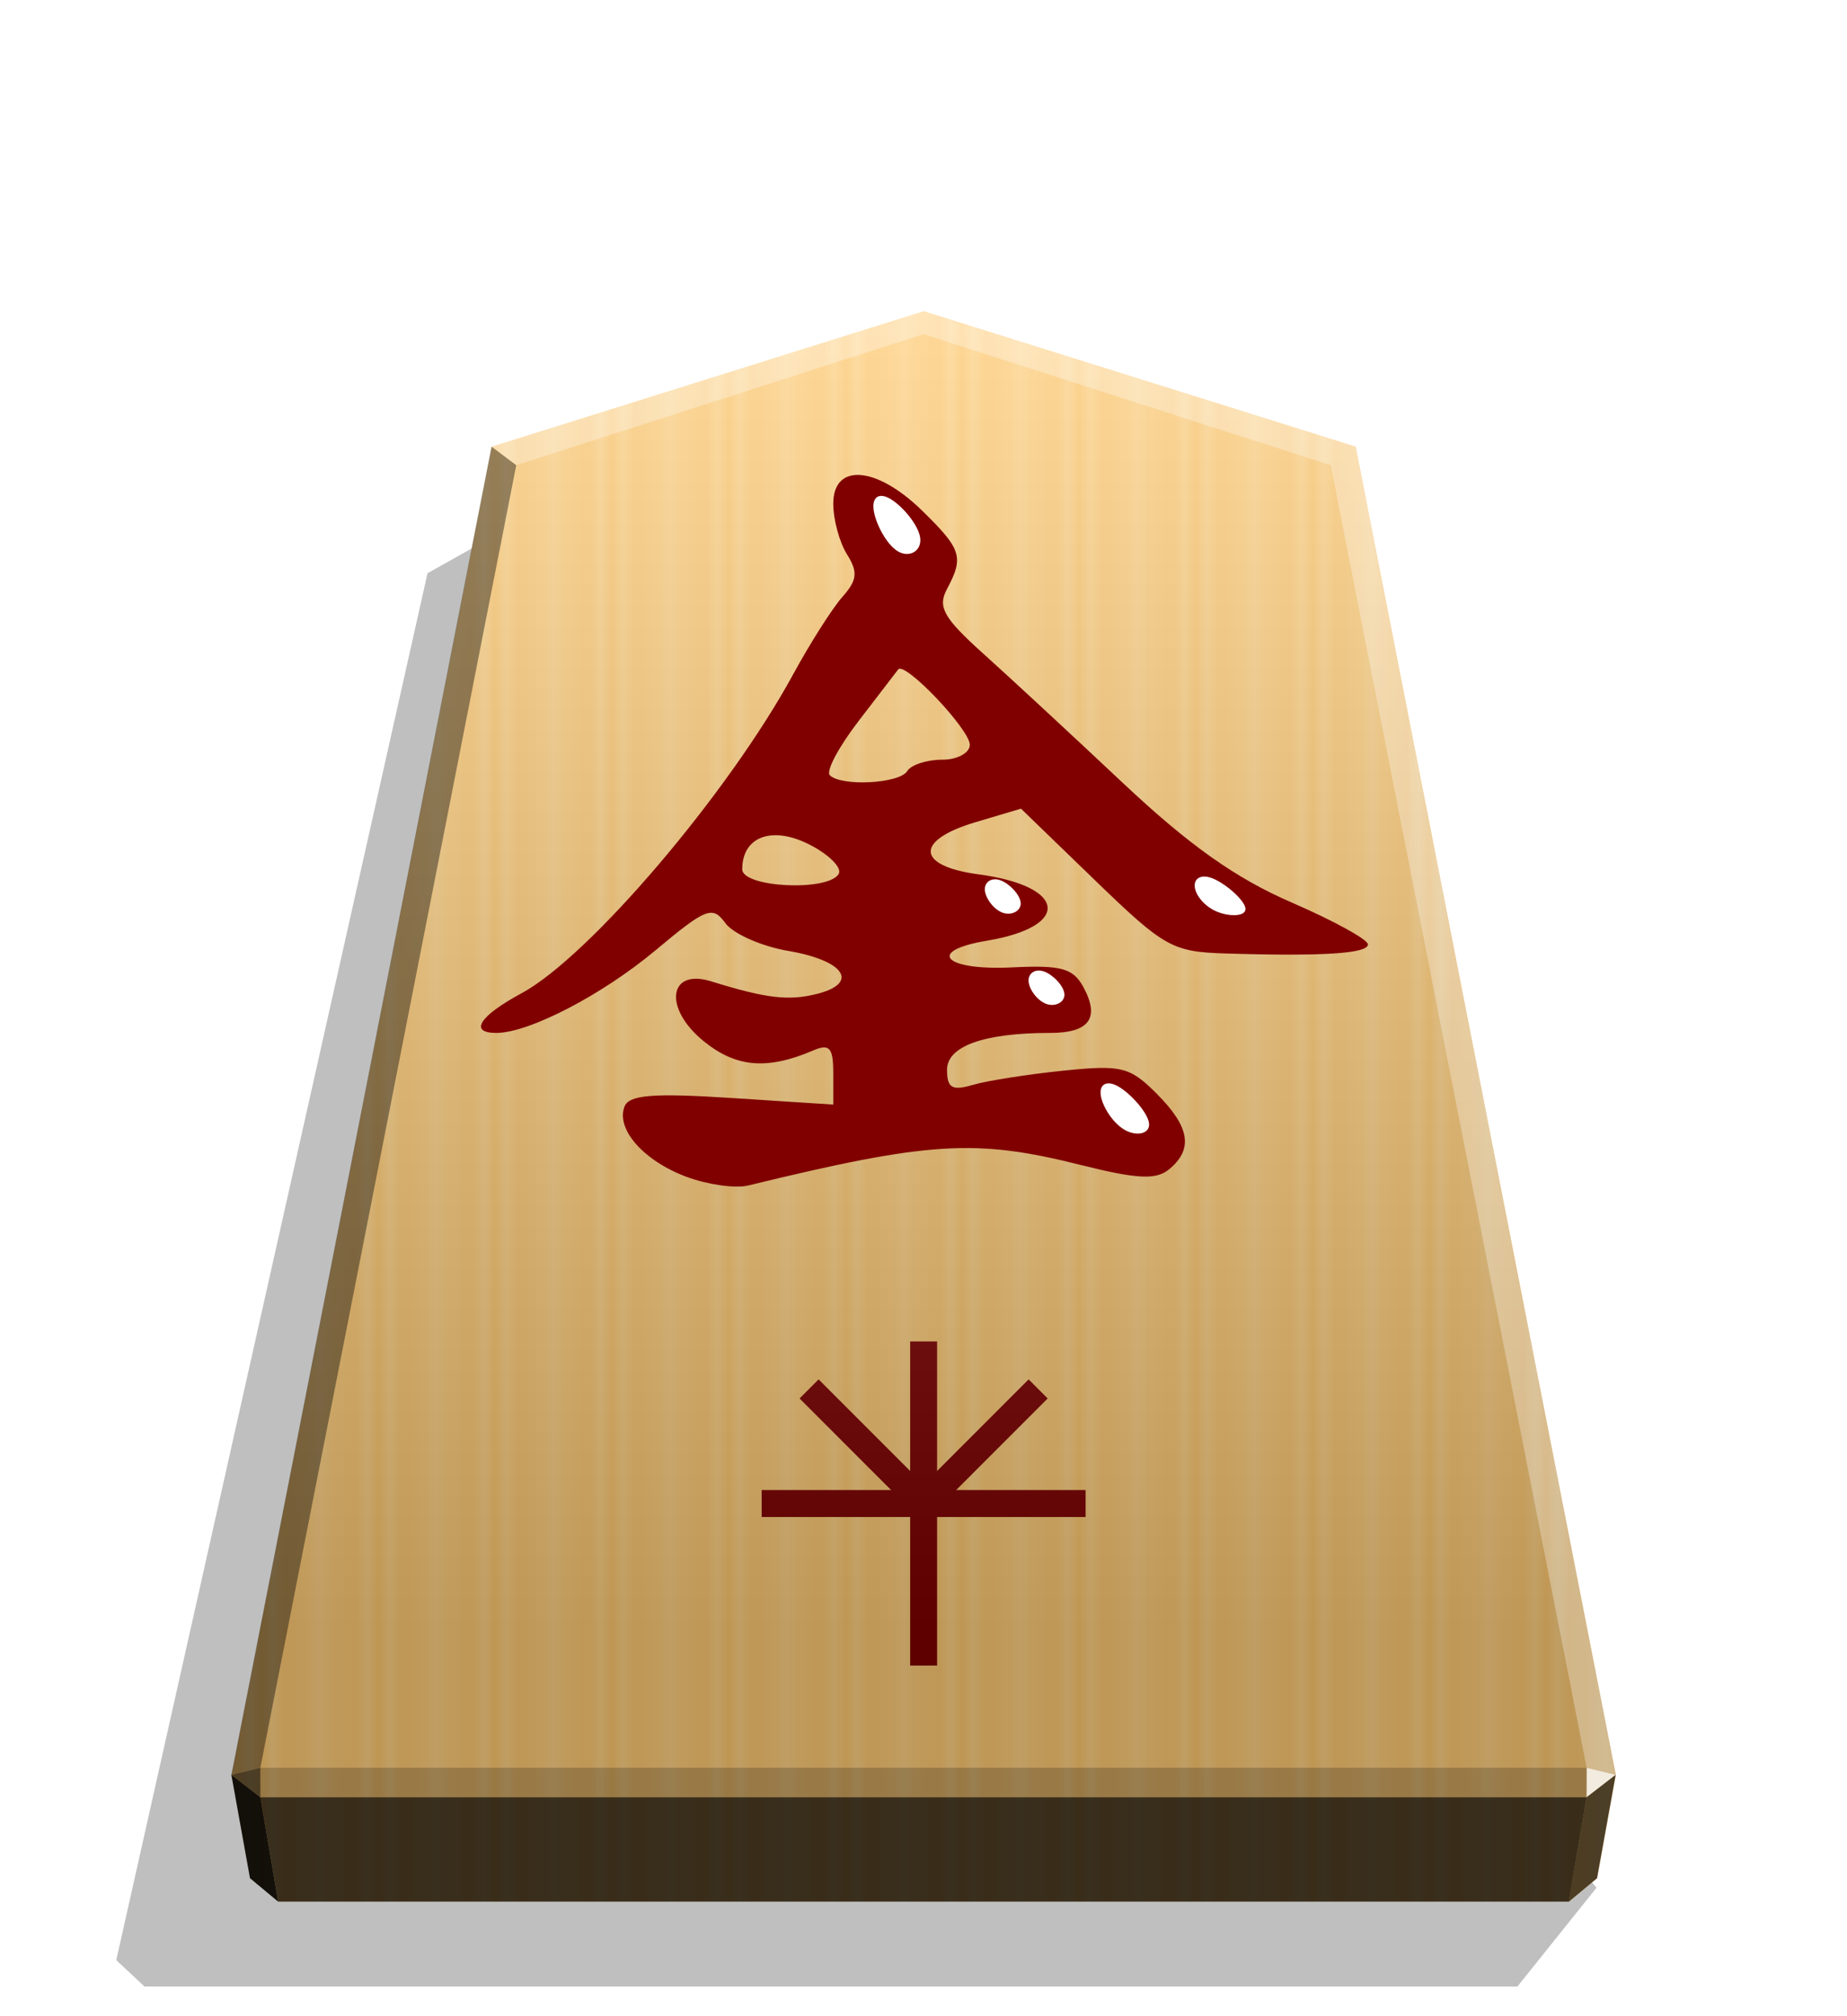 <svg xmlns="http://www.w3.org/2000/svg" xmlns:xlink="http://www.w3.org/1999/xlink" width="498.898" height="544.252" viewBox="0 0 1320 1440" xmlns:v="https://vecta.io/nano"><style><![CDATA[.B{color-interpolation-filters:sRGB}]]></style><defs><linearGradient ><stop offset="0" stop-color="#fff"/><stop offset=".506"/></linearGradient><linearGradient id="B" x1="-1430.769" y1="-77.47" x2="-1409.955" y2="-77.47" spreadMethod="reflect" gradientUnits="userSpaceOnUse"><stop offset="0" stop-color="#ffd285"/><stop offset=".232" stop-color="#ffcd79"/><stop offset=".616" stop-color="#ffca73"/><stop offset=".808" stop-color="#ffd386"/><stop offset="1" stop-color="#ffc86e"/></linearGradient><linearGradient id="C" x1="-899.905" y1="-344.262" x2="-899.906" y2="125.211" gradientUnits="userSpaceOnUse"><stop offset="0" stop-color="#fff"/><stop offset="1"/></linearGradient><filter id="D" x="-.011" y="-.011" width="1.022" height="1.022" class="B"><feGaussianBlur stdDeviation="2.441"/></filter><filter id="E" x="-.061" y="-.049" width="1.121" height="1.098" class="B"><feGaussianBlur stdDeviation=".392"/></filter><filter id="F" x="-.056" y="-.074" width="1.112" height="1.148" class="B"><feGaussianBlur stdDeviation=".392"/></filter><filter id="G" x="-.079" y="-.083" width="1.159" height="1.166" class="B"><feGaussianBlur stdDeviation=".392"/></filter><filter id="H" x="-.059" y="-.057" width="1.117" height="1.113" class="B"><feGaussianBlur stdDeviation=".392"/></filter><path id="I" d="M-2530.077-54.144c2.955 1.031 6.529 4.742 6.735 7.422s-2.955 4.33-5.91 3.299-5.704-4.742-5.91-7.422 2.131-4.33 5.086-3.299z"/></defs><path style="mix-blend-mode:multiply" d="M-2745.657 265.144l28.198 35.189h489.331l10.087-9.413-110.95-494.045-31.462-17.601z" transform="matrix(-2.005 0 0 2.005 -4364.078 816.662)" opacity=".5" filter="url(#D)"/><path d="M-1215.57-304.058l-153.963 48.25-92.727 473.093 6.639 36.814 10.024 8.338h460.053l10.024-8.338 6.639-36.814-92.727-473.093z" fill="url(#B)" transform="matrix(2.005 0 0 2.005 3097.382 831.934)"/><g fill="#7d0000"><path d="M650.458 958.083h19.257v231.518h-19.257z"/><path d="M775.845 1064.214v19.257H544.327v-19.257z"/><path d="M735.132 985.18l13.617 13.617-82.061 82.061-13.617-13.617z"/><path d="M669.715 1069.854l-13.617 13.617-84.674-84.674 13.617-13.617z"/></g><path d="M-899.905-344.262l-153.963 48.25-92.727 473.093 6.639 36.814 10.024 8.338h460.054l10.024-8.338 6.639-36.814-92.727-473.093z" opacity=".25" fill="url(#C)" transform="matrix(2.005 0 0 2.005 2464.431 912.549)" style="mix-blend-mode:overlay"/><path d="M1133.938 1262.57l-.043 21.064 20.75-16.013-20.707-5.052z" opacity=".8" fill="#fff"/><path d="M1154.645 1267.622l-20.75 16.013-12.661 74.524 20.099-16.719 13.312-73.818z" opacity=".6"/><g fill="#fff"><path d="M351.284 319.007l17.664 13.248L660 238.66v-16.402z" opacity=".3"/><path d="M968.716 319.007l-17.664 13.248L660 238.66v-16.402z" opacity=".3"/><path d="M968.716 319.007l-17.664 13.248 182.886 930.315 20.707 5.052z" opacity=".3"/></g><path d="M351.284 319.007l17.664 13.248-182.886 930.315-20.707 5.052z" opacity=".4"/><path d="M165.355 1267.622l20.75 16.013 12.661 74.524-20.099-16.719-13.312-73.818z" opacity=".9"/><path d="M186.062 1262.57l.043 21.064-20.75-16.013 20.707-5.052z" opacity=".6"/><path d="M186.062 1262.57h947.876l-.043 21.064H186.105l-.043-21.064z" opacity=".2"/><path d="M1133.895 1283.634l-12.661 74.524H198.765l-12.66-74.524h947.791z" opacity=".7"/><g transform="matrix(2.165 0 0 2.165 6192.486 745.909)"><path d="M-2633.509 43.745c-14.202-5.239-23.496-15.706-20.615-23.215 1.49-3.883 9.426-4.518 35.418-2.835l33.497 2.17V9.52c0-8.42-1.223-9.823-6.572-7.535-15.291 6.539-25.55 5.656-36.308-3.126-13.231-10.801-11.512-24.023 2.556-19.659 18.139 5.627 25.541 6.51 34.889 4.164 14.155-3.553 9.222-11.018-9.378-14.194-8.856-1.512-18.21-5.633-20.787-9.157-4.269-5.838-6.319-5.044-23.035 8.922-17.669 14.763-41.815 27.287-52.606 27.287-9.115 0-5.562-5.594 8.292-13.055 22.373-12.049 68.276-65.897 89.711-105.239 5.627-10.327 12.945-21.829 16.262-25.559 4.89-5.499 5.175-8.154 1.504-14.032-2.49-3.987-4.528-11.497-4.528-16.689 0-13.564 14.262-12.459 29.33 2.272 13.056 12.765 13.861 15.309 8.189 25.906-3.147 5.881-1.099 9.499 12.083 21.346 8.73 7.846 29.447 27.025 46.037 42.621 21.749 20.445 37.236 31.416 55.513 39.328 13.942 6.035 25.349 12.287 25.349 13.892 0 3.04-14.962 3.997-46.942 3.004-17.651-.548-20.24-1.998-43.186-24.18l-24.41-23.597-15.021 4.47c-20.103 5.982-19.604 14.446 1.014 17.198 29.059 3.878 30.747 17.214 2.77 21.891-20.258 3.387-14.13 9.906 8.278 8.807 16.385-.804 20.235.279 23.645 6.65 5.41 10.11 1.826 14.965-11.048 14.965-21.841 0-34.046 4.364-34.046 12.173 0 5.991 1.682 6.984 8.45 4.988 4.647-1.37 18.022-3.479 29.721-4.686 19.365-1.998 22.142-1.324 30.982 7.515 10.986 10.986 12.222 18.313 4.213 24.961-4.342 3.603-10.511 3.305-29.344-1.418-34.618-8.682-49.897-7.732-109.74 6.82-4.131 1.004-13.192-.269-20.135-2.831zm50.079-99.938c1.222-1.977-3.024-6.308-9.436-9.624-12.402-6.413-22.385-2.825-22.385 8.046 0 6.022 28.211 7.421 31.822 1.578zm22.631-33.958c1.276-2.065 6.446-3.755 11.488-3.755 5.064 0 9.167-2.207 9.167-4.93 0-5.088-21.522-27.696-23.646-24.839-.656.882-6.543 8.55-13.082 17.039s-10.809 16.516-9.487 17.838c3.807 3.807 23 2.791 25.561-1.352z" fill="maroon"/><g fill="#fff"><path d="M-2566.309-179.918c3.834 2.262 9.166 8.435 9.783 12.757s-3.482 6.792-7.316 4.53-7.404-9.256-8.021-13.578 1.72-5.971 5.555-3.709z" filter="url(#E)"/><path d="M-2459.57-54.589c4.186 1.824 10.222 7.12 10.428 9.8s-5.417 2.744-9.604.921-6.935-5.535-7.142-8.215 2.131-4.33 6.317-2.506z" filter="url(#F)"/><use xlink:href="#I" filter="url(#G)"/><use xlink:href="#I" x="14.433" y="30.101" filter="url(#G)"/><path d="M-2491.118 13.888c3.977 2.262 9.594 8.435 10.128 12.019s-4.013 4.576-7.99 2.314-7.383-7.779-7.917-11.362 1.802-5.233 5.779-2.971z" filter="url(#H)"/></g></g></svg>